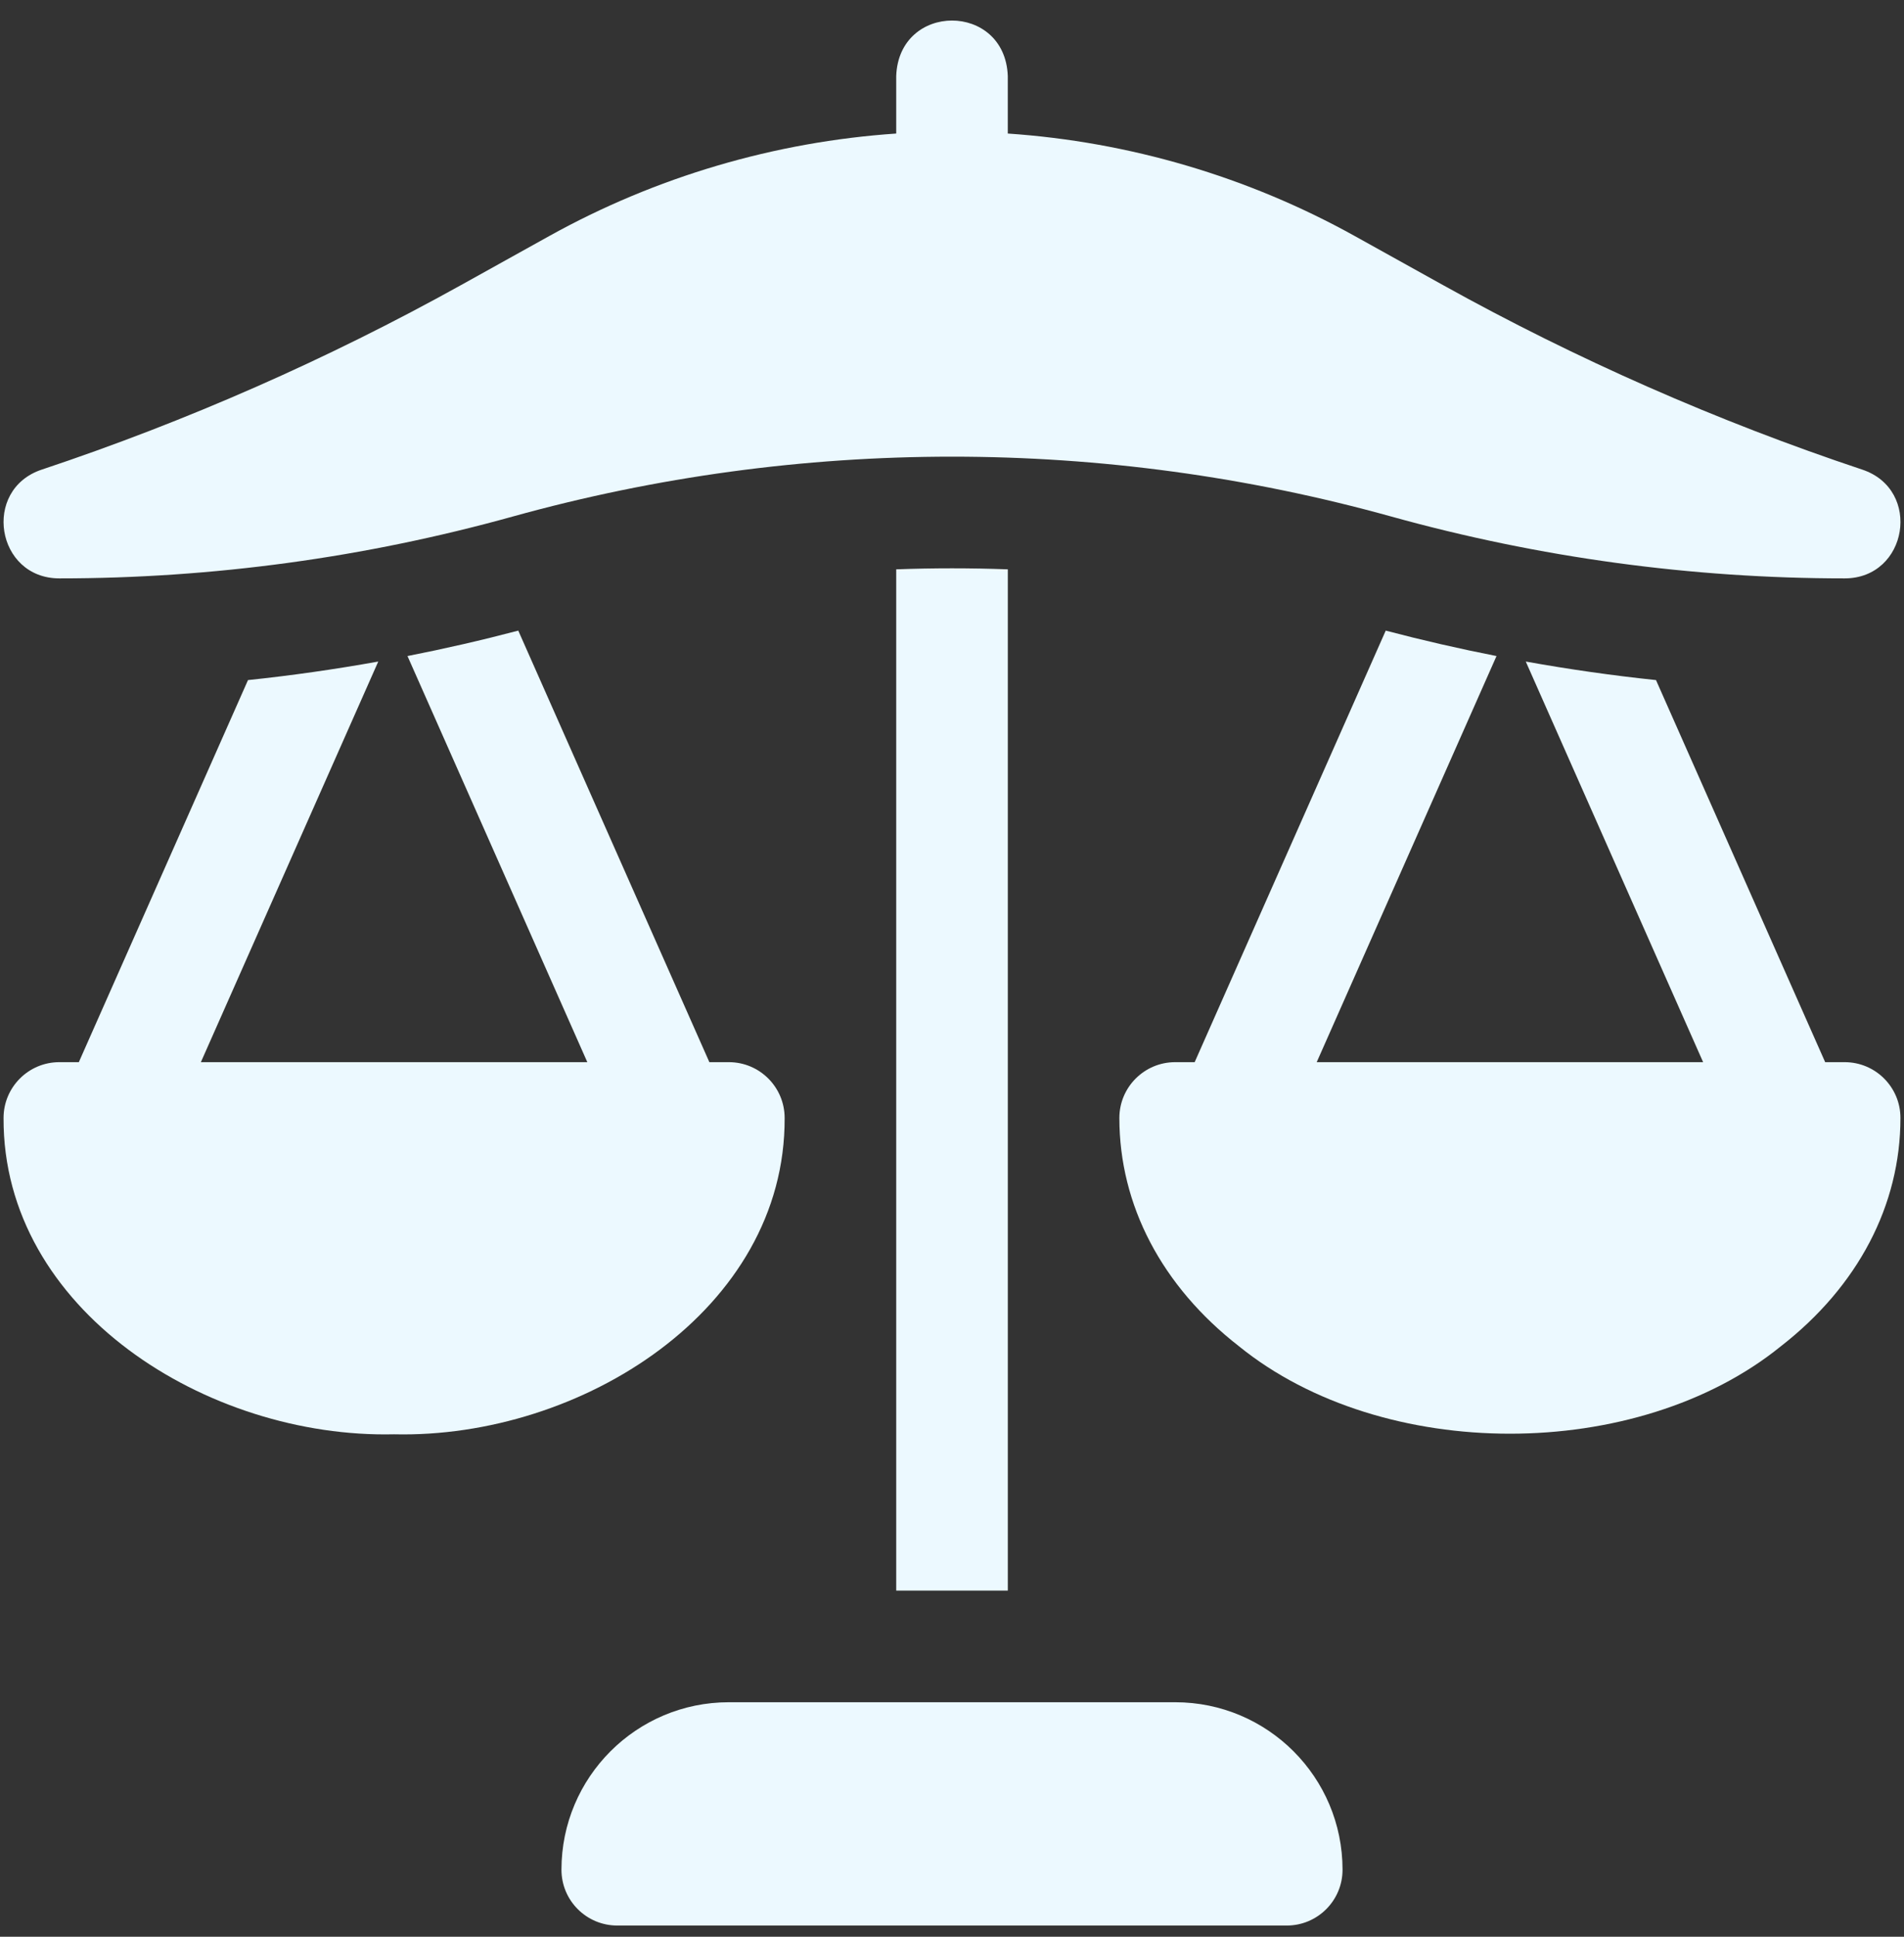 <svg width="60" height="61" viewBox="0 0 60 61" fill="none" xmlns="http://www.w3.org/2000/svg">
<rect x="0" y="0" width="60" height="61" fill="#333333" stroke="none"/>
<g id="judgement 1" clip-path="url(#clip0_277_5605)">
<g id="Group">
<path id="Vector" d="M24.726 35.212C24.726 34.242 23.939 33.454 22.968 33.454H22.354L16.332 19.862C15.177 20.166 14.012 20.433 12.841 20.663L18.508 33.454H6.33L11.92 20.836C10.559 21.08 9.19 21.276 7.815 21.42L2.484 33.454H1.87C0.899 33.454 0.112 34.242 0.112 35.212C0.086 41.255 6.531 45.31 12.419 45.175C18.305 45.312 24.754 41.253 24.726 35.212Z" fill="#ECF9FF"/>
<path id="Vector_2" d="M58.13 33.454H57.516L52.185 21.42C50.81 21.276 49.441 21.08 48.081 20.836L53.67 33.454H41.493L47.159 20.663C45.988 20.433 44.824 20.166 43.668 19.862L37.647 33.454H37.033C36.062 33.454 35.274 34.242 35.274 35.212C35.274 37.959 36.613 40.512 39.043 42.402C43.575 46.074 51.588 46.074 56.12 42.402C58.55 40.512 59.888 37.959 59.888 35.212C59.889 34.242 59.101 33.454 58.13 33.454Z" fill="#ECF9FF"/>
<path id="Vector_3" d="M1.872 18.217C6.697 18.217 11.501 17.562 16.15 16.271C25.211 13.754 34.79 13.754 43.851 16.271C48.5 17.562 53.304 18.217 58.129 18.217C60.123 18.217 60.577 15.422 58.685 14.791H58.685C54.121 13.27 49.675 11.314 45.471 8.978L42.693 7.435C39.333 5.568 35.585 4.466 31.758 4.206V2.394C31.672 0.064 28.328 0.066 28.242 2.394V4.206C24.415 4.466 20.667 5.568 17.307 7.435L14.53 8.978C10.325 11.314 5.879 13.27 1.316 14.791H1.315C-0.576 15.422 -0.123 18.217 1.872 18.217Z" fill="#ECF9FF"/>
<path id="Vector_4" d="M37.033 53.614H22.968C20.055 53.614 17.693 55.976 17.693 58.889C17.693 59.86 18.48 60.647 19.451 60.647H40.549C41.52 60.647 42.307 59.86 42.307 58.889C42.307 55.976 39.946 53.614 37.033 53.614Z" fill="#ECF9FF"/>
<path id="Vector_5" d="M28.242 50.098H31.759V17.932C30.588 17.889 29.413 17.889 28.242 17.932V50.098Z" fill="#ECF9FF"/>
</g>
</g>
<defs>
<clipPath id="clip0_277_5605">
<rect width="60" height="60" fill="white" transform="translate(0 0.647)"/>
</clipPath>
</defs>
</svg>
